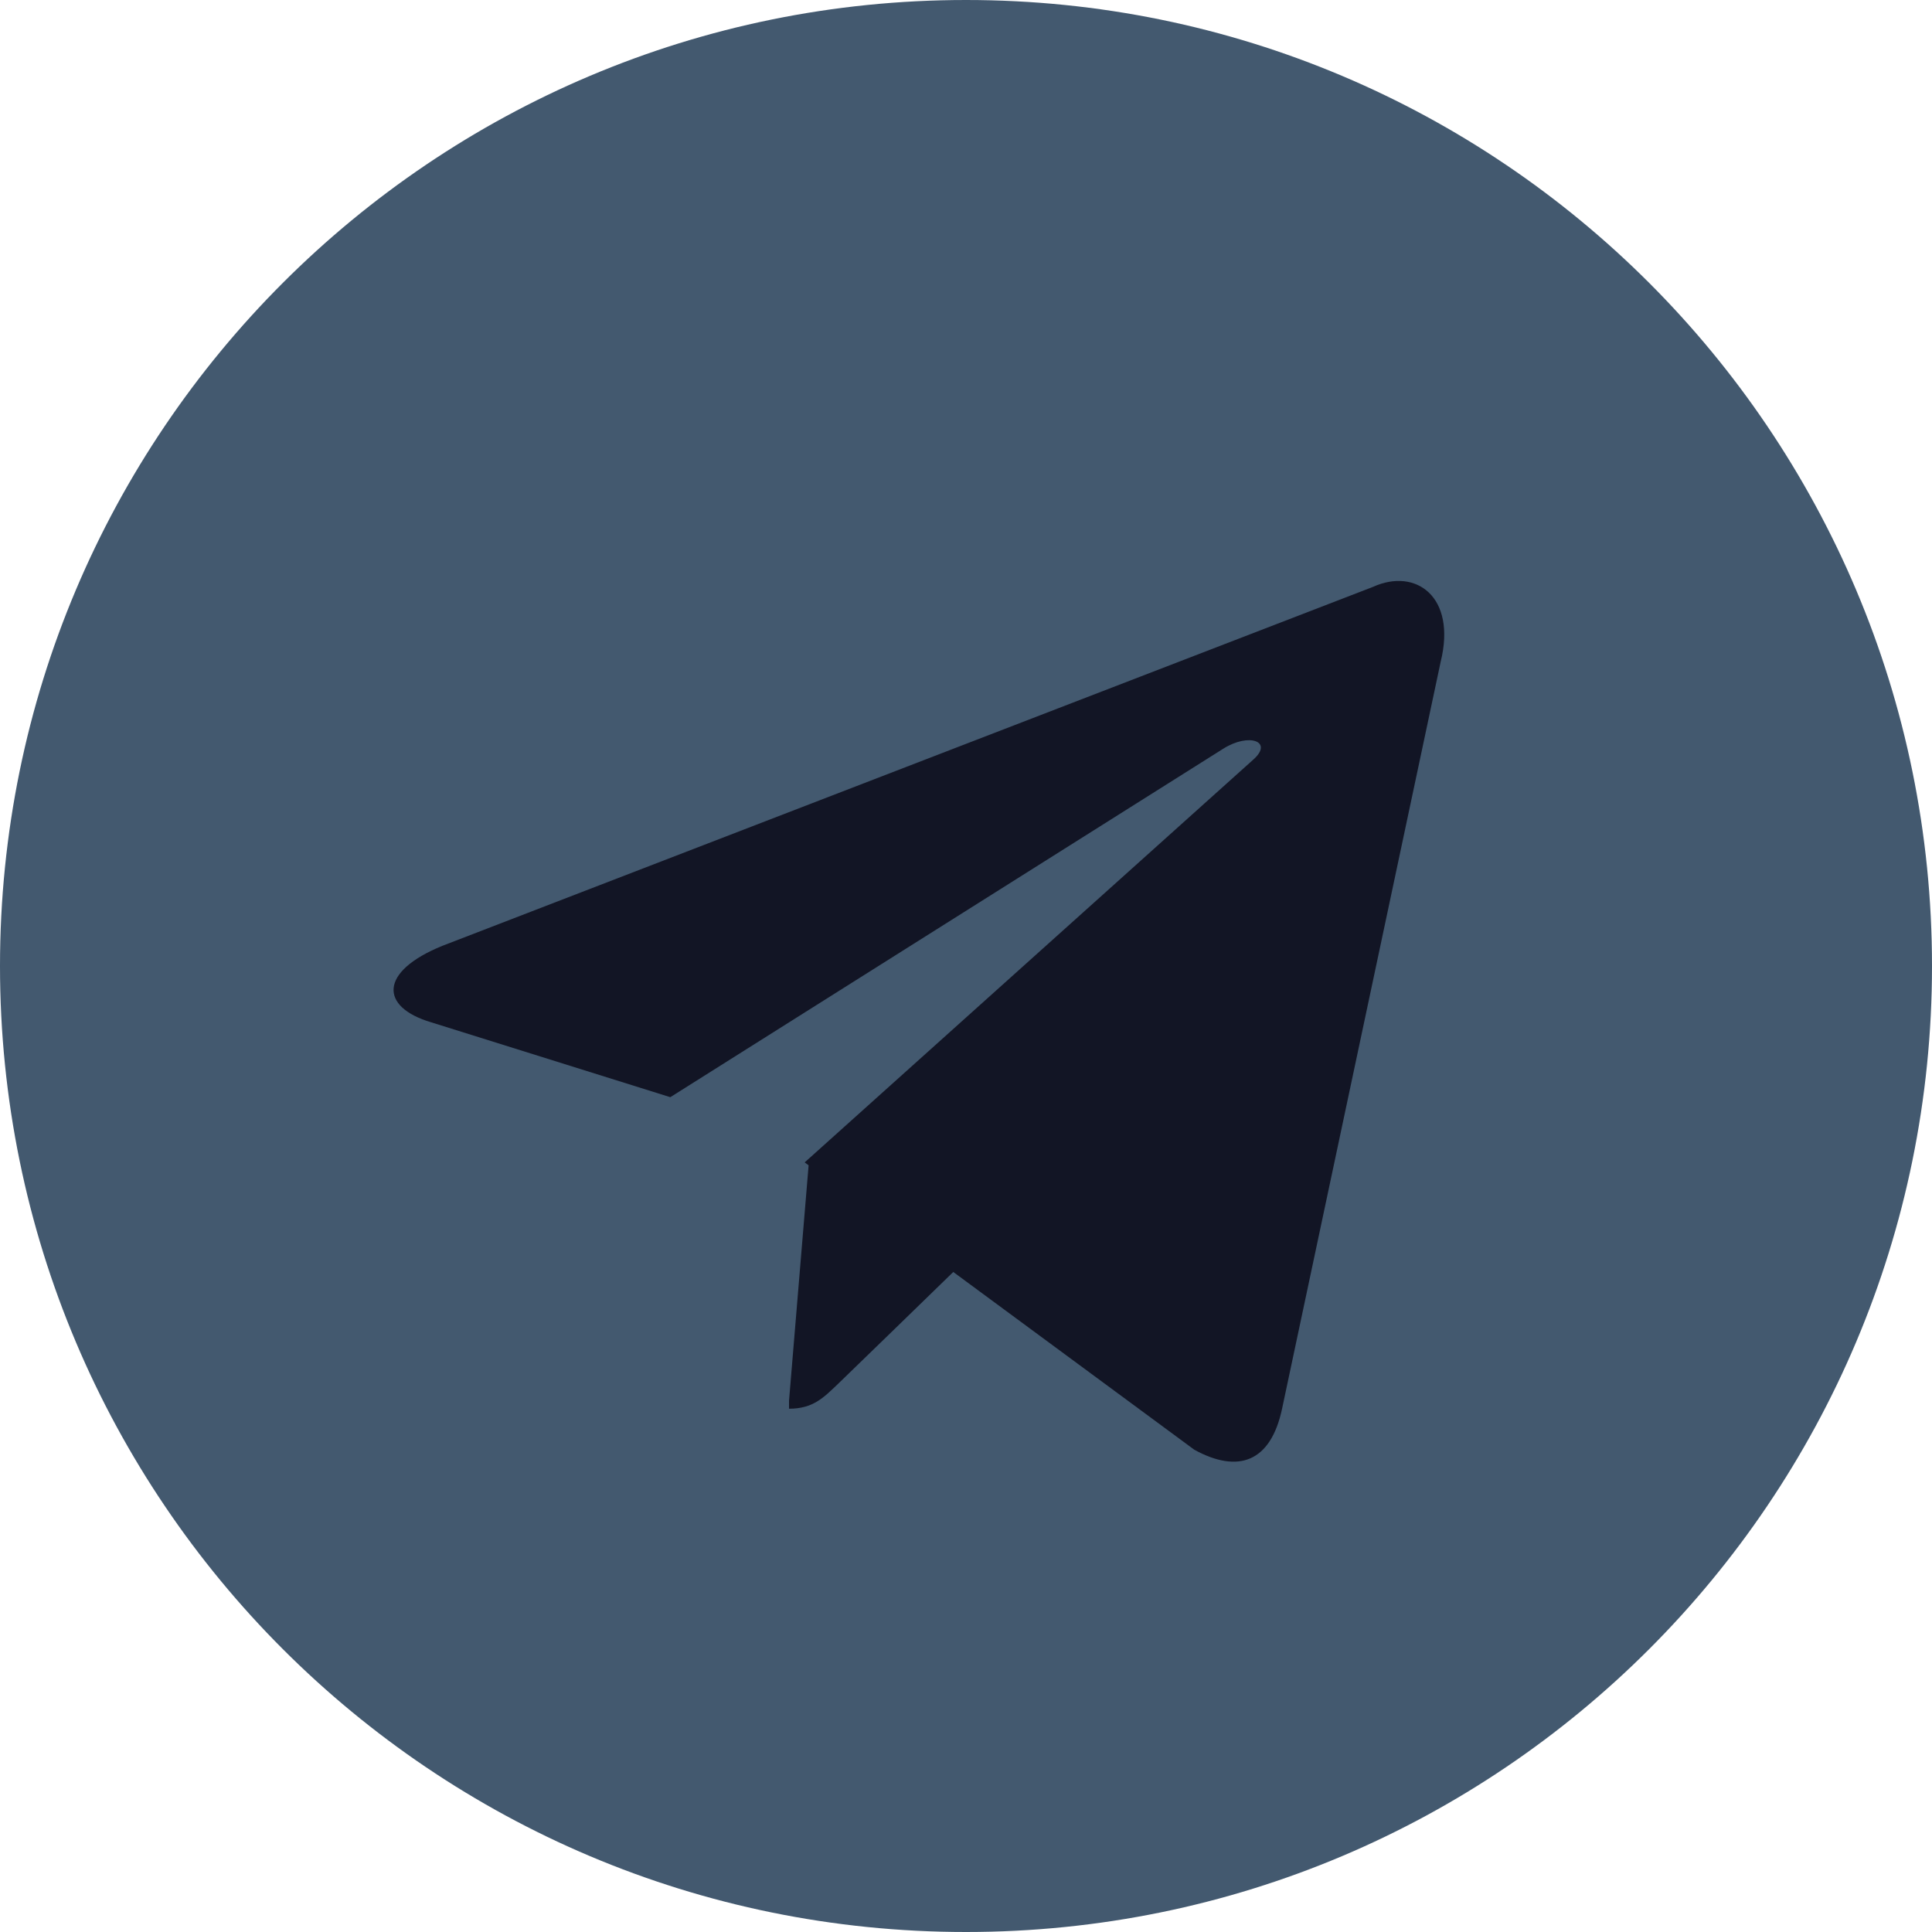 <svg width="20" height="20" viewBox="0 0 20 20" fill="none" xmlns="http://www.w3.org/2000/svg">
<path d="M20 10C20 15.525 15.525 20 10 20C4.475 20 0 15.525 0 10C0 4.475 4.475 0 10 0C15.525 0 20 4.475 20 10Z" fill="#43596F"/>
<path d="M8.168 14.583C8.418 14.583 8.526 14.467 8.668 14.333C8.885 14.125 11.668 11.417 11.668 11.417L9.96 11L8.376 12L8.168 14.5V14.583Z" fill="#121525"/>
<path d="M8.33 12.033L12.364 15.008C12.822 15.258 13.155 15.133 13.272 14.583L14.914 6.85C15.08 6.175 14.655 5.875 14.214 6.075L4.58 9.791C3.922 10.058 3.93 10.425 4.464 10.583L6.939 11.358L12.664 7.75C12.93 7.583 13.18 7.675 12.98 7.858L8.33 12.033Z" fill="#121525"/>
</svg>
